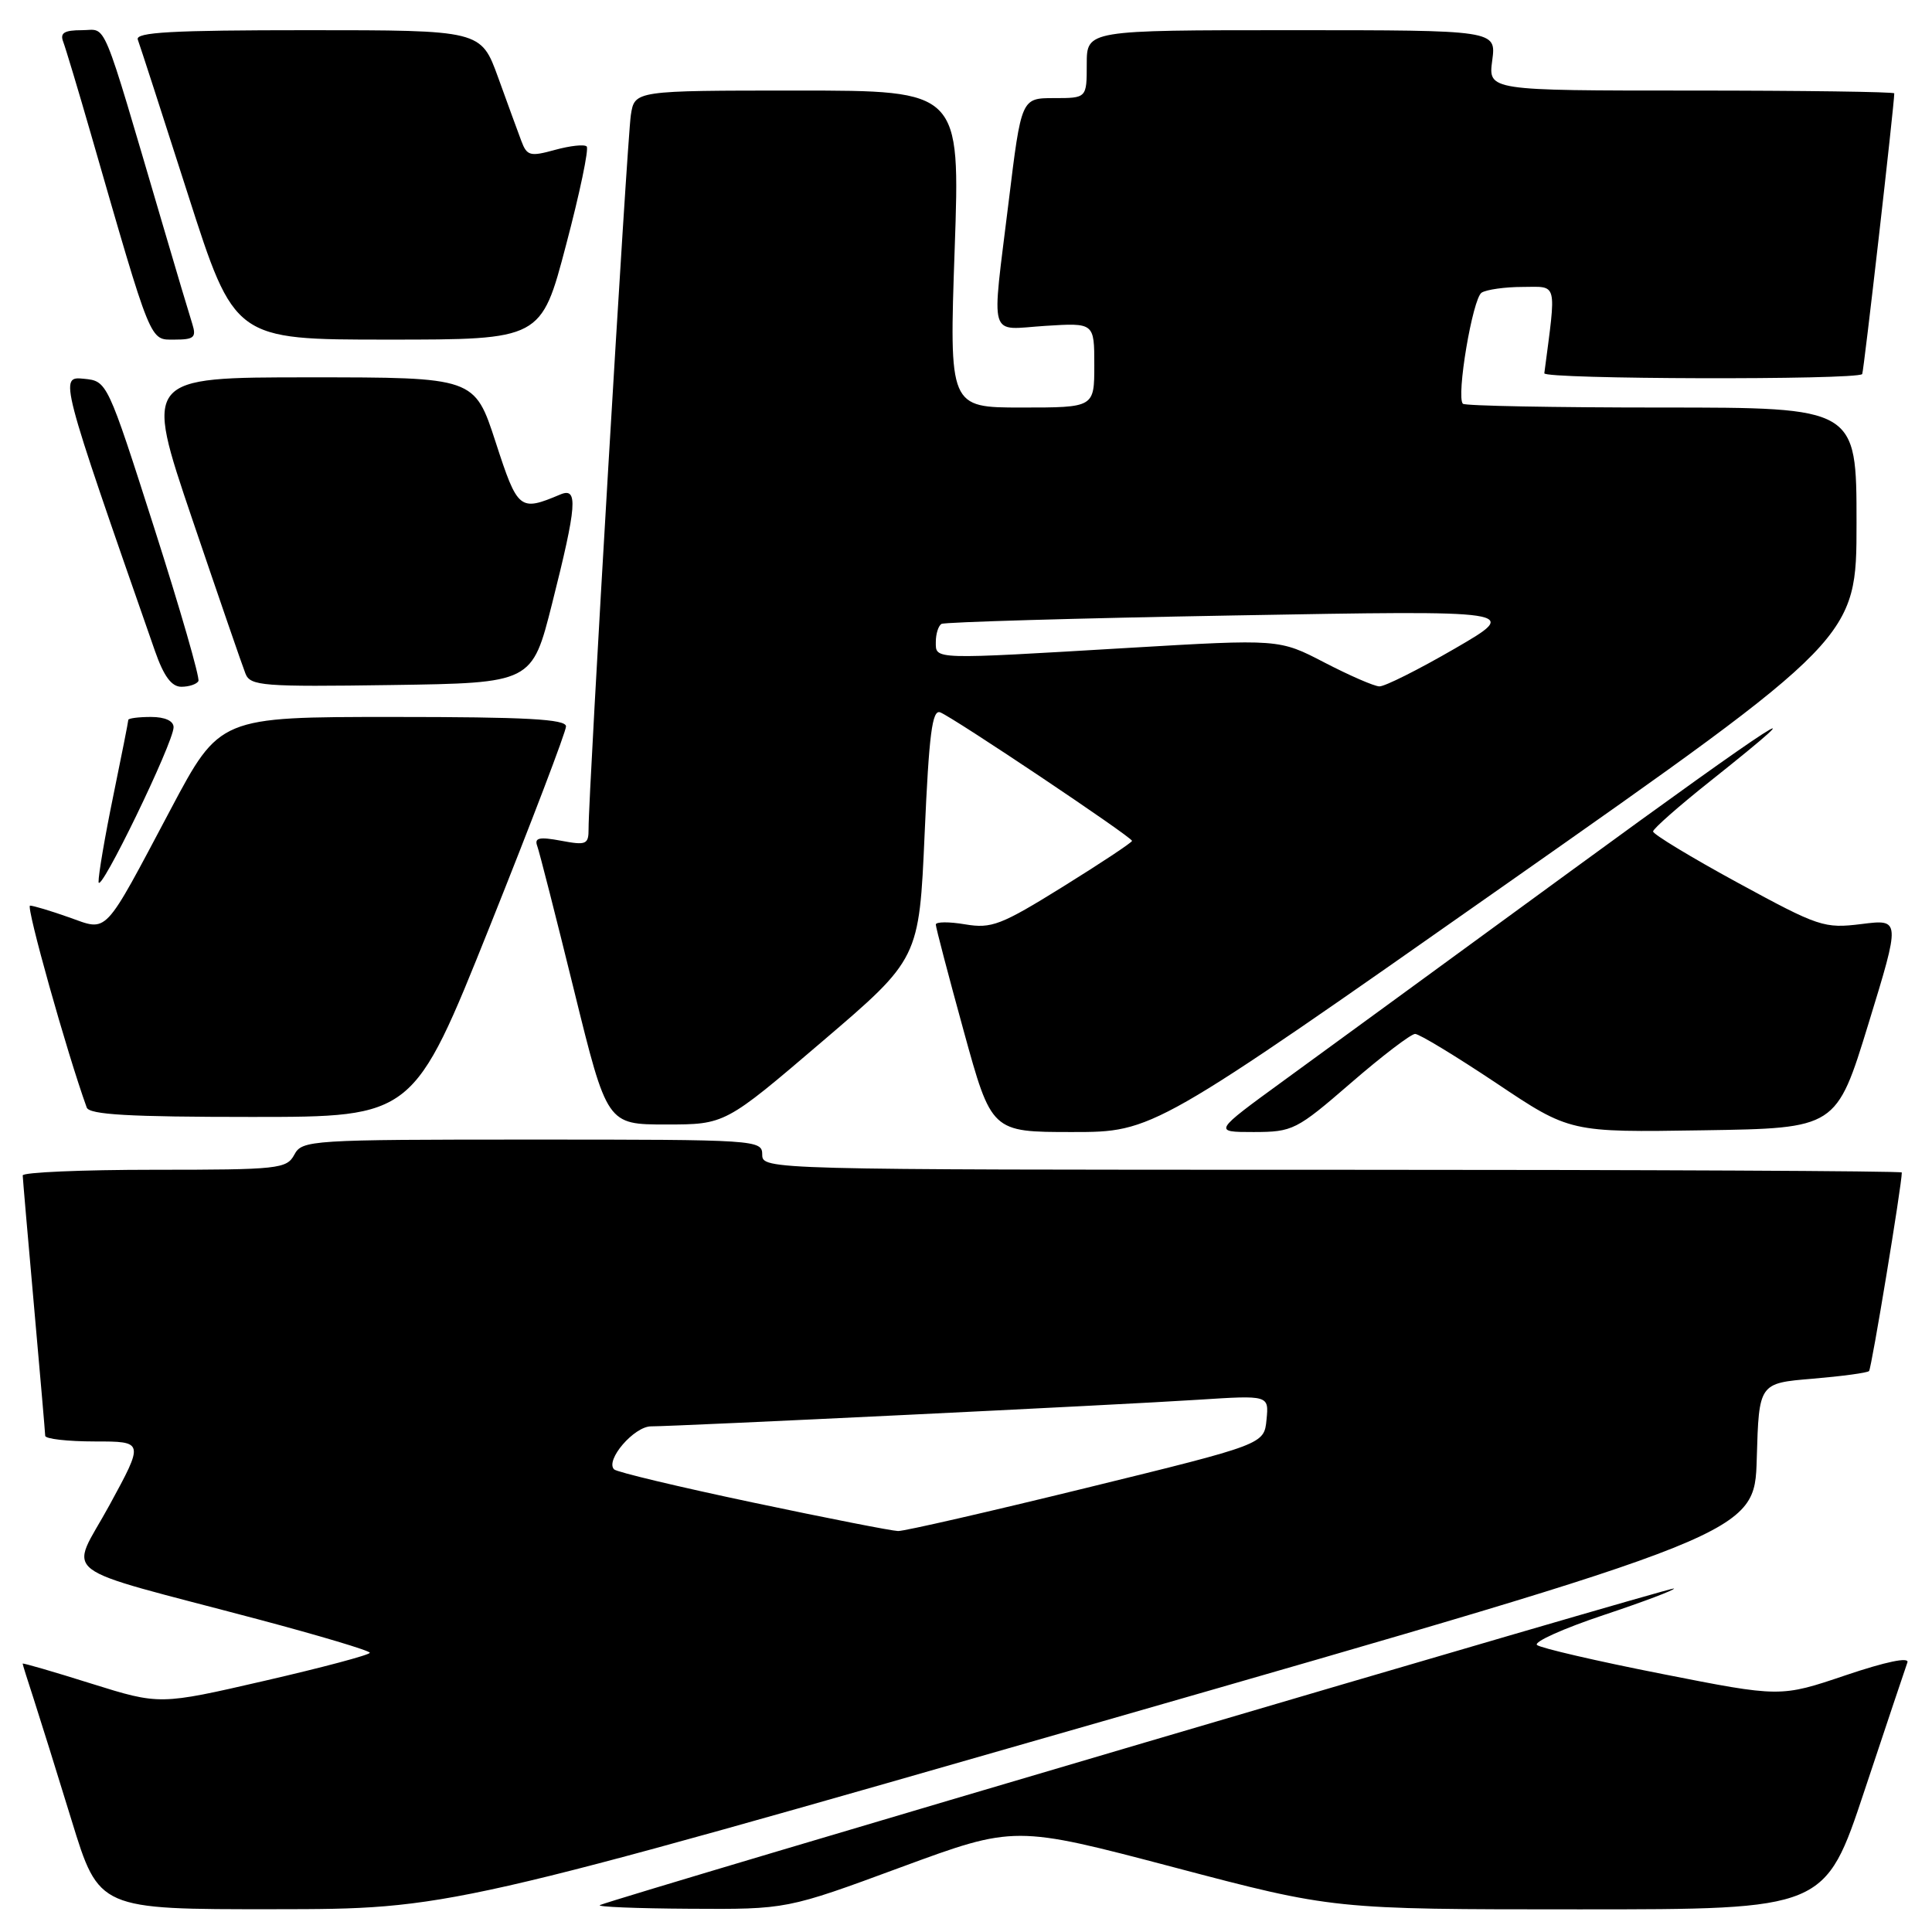 <?xml version="1.0" encoding="UTF-8" standalone="no"?>
<!DOCTYPE svg PUBLIC "-//W3C//DTD SVG 1.1//EN" "http://www.w3.org/Graphics/SVG/1.1/DTD/svg11.dtd" >
<svg xmlns="http://www.w3.org/2000/svg" xmlns:xlink="http://www.w3.org/1999/xlink" version="1.1" viewBox="0 0 256 256">
 <g >
 <path fill="currentColor"
d=" M 146.00 228.11 C 232.50 203.25 232.50 203.25 232.78 193.27 C 233.07 183.28 233.07 183.28 240.15 182.69 C 244.05 182.36 247.43 181.91 247.66 181.67 C 247.98 181.35 252.00 157.01 252.00 155.36 C 252.00 155.16 218.03 155.00 176.50 155.00 C 101.67 155.00 101.00 154.98 101.00 153.00 C 101.00 151.04 100.33 151.00 70.54 151.00 C 41.09 151.00 40.03 151.07 39.00 153.00 C 37.99 154.88 36.91 155.00 20.46 155.00 C 10.86 155.00 3.01 155.34 3.01 155.75 C 3.02 156.16 3.69 163.93 4.50 173.00 C 5.31 182.07 5.98 189.84 5.99 190.25 C 5.99 190.66 8.95 191.00 12.55 191.00 C 19.10 191.00 19.10 191.00 14.50 199.45 C 9.22 209.14 6.82 207.30 34.25 214.58 C 42.36 216.74 49.00 218.72 49.00 219.00 C 49.00 219.28 42.73 220.95 35.08 222.71 C 21.16 225.92 21.16 225.92 12.08 223.08 C 7.09 221.51 3.00 220.32 3.00 220.44 C 3.00 220.55 3.65 222.64 4.45 225.07 C 5.24 227.51 7.52 234.79 9.50 241.25 C 13.11 253.00 13.11 253.00 36.31 252.98 C 59.50 252.96 59.50 252.96 146.00 228.11 Z  M 119.35 247.43 C 134.45 241.87 134.45 241.87 155.56 247.43 C 176.66 253.00 176.66 253.00 209.25 253.00 C 241.83 253.00 241.83 253.00 247.06 237.25 C 249.94 228.59 252.50 220.95 252.74 220.28 C 253.02 219.53 249.89 220.18 244.56 221.98 C 235.92 224.90 235.92 224.90 220.21 221.80 C 211.57 220.10 204.12 218.37 203.66 217.97 C 203.20 217.56 207.17 215.78 212.47 214.01 C 217.78 212.24 221.99 210.65 221.81 210.48 C 221.55 210.22 82.47 251.22 79.50 252.43 C 78.95 252.66 84.30 252.88 91.38 252.92 C 104.26 253.00 104.26 253.00 119.35 247.43 Z  M 199.39 117.28 C 246.00 84.56 246.00 84.56 246.00 69.28 C 246.00 54.00 246.00 54.00 220.17 54.00 C 205.96 54.00 194.11 53.78 193.84 53.50 C 192.93 52.59 195.13 39.54 196.32 38.78 C 196.97 38.37 199.43 38.02 201.78 38.02 C 206.44 38.00 206.24 37.16 204.63 49.46 C 204.52 50.26 245.89 50.37 246.75 49.57 C 246.94 49.39 251.00 13.87 251.00 12.37 C 251.00 12.17 238.89 12.00 224.10 12.00 C 197.19 12.00 197.19 12.00 197.73 8.00 C 198.26 4.00 198.26 4.00 171.13 4.00 C 144.00 4.00 144.00 4.00 144.00 8.50 C 144.00 13.00 144.00 13.00 139.66 13.00 C 135.33 13.00 135.33 13.00 133.65 26.75 C 131.37 45.40 130.86 43.67 138.50 43.18 C 145.00 42.77 145.00 42.77 145.00 48.38 C 145.00 54.00 145.00 54.00 135.38 54.00 C 125.77 54.00 125.77 54.00 126.50 33.00 C 127.23 12.00 127.23 12.00 105.66 12.00 C 84.09 12.00 84.09 12.00 83.59 15.25 C 83.10 18.38 77.97 105.12 77.99 109.80 C 78.00 111.90 77.69 112.03 74.34 111.40 C 71.44 110.86 70.78 111.01 71.19 112.11 C 71.47 112.87 73.67 121.49 76.07 131.25 C 80.44 149.00 80.44 149.00 88.26 149.00 C 96.08 149.00 96.08 149.00 108.93 138.02 C 121.79 127.04 121.79 127.04 122.52 110.46 C 123.10 97.26 123.52 93.99 124.58 94.39 C 126.32 95.06 150.00 110.92 150.00 111.42 C 150.00 111.63 145.90 114.35 140.88 117.47 C 132.63 122.59 131.39 123.07 127.88 122.48 C 125.75 122.12 124.00 122.13 124.00 122.51 C 124.00 122.88 125.66 129.22 127.69 136.59 C 131.38 150.00 131.38 150.00 142.08 150.00 C 152.79 150.00 152.79 150.00 199.39 117.28 Z  M 179.00 143.50 C 183.12 139.93 186.95 137.01 187.51 137.00 C 188.06 137.00 192.90 139.94 198.27 143.52 C 208.02 150.05 208.02 150.05 225.68 149.77 C 243.33 149.50 243.33 149.50 247.58 135.65 C 251.83 121.79 251.83 121.79 246.66 122.44 C 241.71 123.05 241.03 122.83 230.25 116.96 C 224.06 113.59 219.02 110.53 219.04 110.17 C 219.06 109.80 222.47 106.80 226.62 103.50 C 242.31 91.02 235.53 95.40 208.00 115.52 C 192.32 126.97 175.28 139.42 170.12 143.17 C 160.74 150.00 160.74 150.00 166.12 150.00 C 171.30 149.99 171.78 149.75 179.00 143.50 Z  M 64.90 122.75 C 70.46 108.86 75.00 96.94 75.00 96.25 C 75.00 95.29 69.74 95.00 52.06 95.00 C 29.11 95.00 29.11 95.00 22.61 107.25 C 13.57 124.28 14.39 123.40 9.11 121.54 C 6.71 120.69 4.40 120.00 3.98 120.00 C 3.40 120.00 8.85 139.45 11.49 146.75 C 11.83 147.70 17.13 148.00 33.36 148.00 C 54.79 148.00 54.79 148.00 64.90 122.75 Z  M 23.00 96.36 C 23.00 95.52 21.86 95.00 20.00 95.00 C 18.35 95.00 17.00 95.18 17.00 95.39 C 17.00 95.60 16.10 100.15 15.00 105.50 C 13.90 110.85 13.03 115.96 13.06 116.86 C 13.13 118.76 23.00 98.40 23.00 96.36 Z  M 26.29 90.25 C 26.51 89.84 23.88 80.72 20.45 70.00 C 14.22 50.52 14.20 50.50 11.13 50.19 C 7.84 49.86 7.87 49.97 20.53 86.25 C 21.70 89.60 22.73 91.00 24.03 91.00 C 25.05 91.00 26.06 90.66 26.29 90.25 Z  M 73.15 80.00 C 76.45 66.92 76.63 64.52 74.25 65.52 C 68.84 67.80 68.61 67.61 65.67 58.57 C 62.88 50.00 62.88 50.00 40.99 50.00 C 19.11 50.00 19.11 50.00 25.46 68.75 C 28.96 79.06 32.14 88.30 32.53 89.27 C 33.17 90.89 34.82 91.02 51.87 90.77 C 70.50 90.50 70.50 90.50 73.15 80.00 Z  M 25.49 42.95 C 25.13 41.83 23.35 35.87 21.54 29.70 C 13.25 1.57 14.26 4.00 10.85 4.00 C 8.52 4.00 7.93 4.36 8.37 5.52 C 8.69 6.36 10.35 11.87 12.05 17.77 C 20.17 45.92 19.80 45.00 23.13 45.00 C 25.70 45.00 26.04 44.71 25.49 42.95 Z  M 75.00 32.48 C 76.82 25.60 78.05 19.72 77.74 19.41 C 77.44 19.10 75.55 19.31 73.54 19.86 C 70.25 20.77 69.82 20.66 69.08 18.68 C 68.63 17.48 67.24 13.69 66.00 10.25 C 63.73 4.00 63.73 4.00 40.76 4.00 C 22.79 4.00 17.89 4.27 18.26 5.25 C 18.52 5.94 21.51 15.16 24.90 25.75 C 31.07 45.00 31.07 45.00 51.39 45.00 C 71.71 45.00 71.71 45.00 75.00 32.48 Z  M 99.76 199.09 C 90.00 197.03 81.72 195.06 81.37 194.70 C 80.16 193.49 84.02 189.00 86.27 189.00 C 89.84 188.99 148.58 186.14 158.82 185.47 C 168.14 184.87 168.14 184.87 167.82 188.12 C 167.50 191.38 167.50 191.38 144.00 197.14 C 131.07 200.31 119.83 202.89 119.00 202.87 C 118.17 202.85 109.51 201.15 99.76 199.09 Z  M 175.50 87.79 C 169.50 84.67 169.50 84.67 149.50 85.85 C 123.37 87.40 124.00 87.42 124.00 85.06 C 124.00 83.99 124.34 82.92 124.75 82.67 C 125.16 82.43 142.60 81.92 163.50 81.55 C 201.50 80.87 201.50 80.87 192.77 85.94 C 187.97 88.72 183.47 90.98 182.77 90.95 C 182.07 90.93 178.80 89.50 175.50 87.79 Z "/>
</g>
</svg>